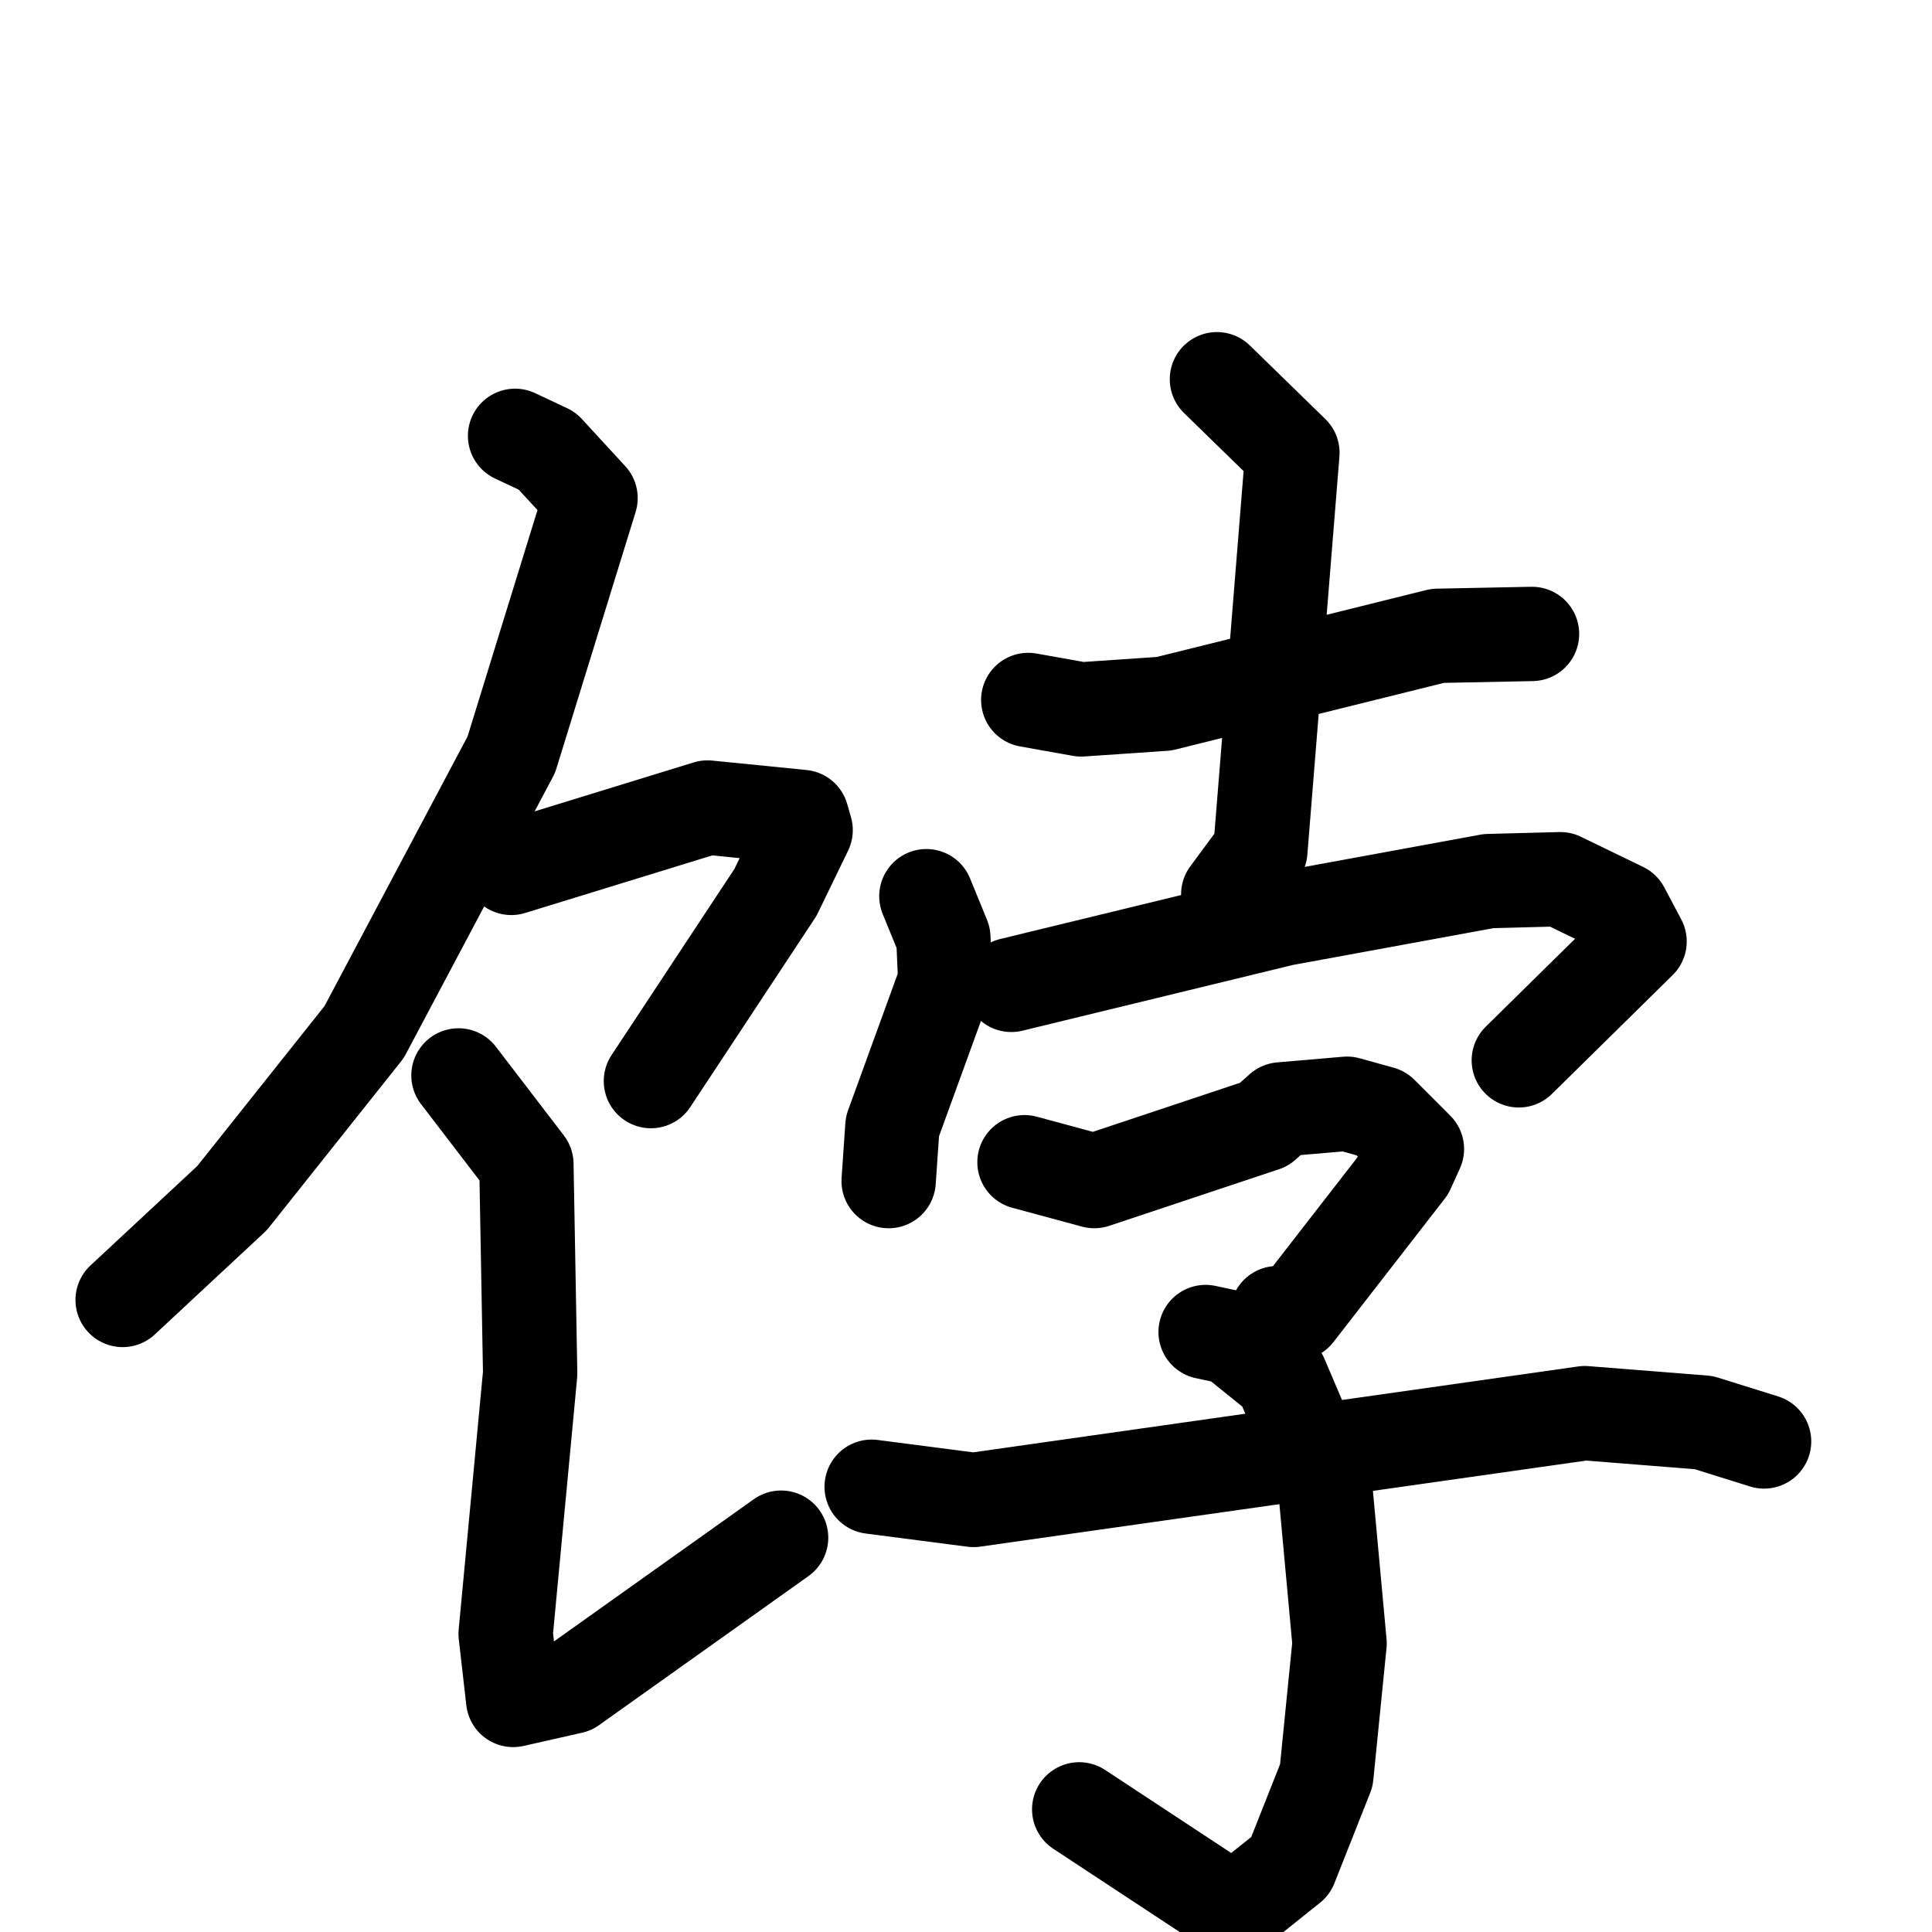 <svg xmlns="http://www.w3.org/2000/svg" viewBox="0 0 1024 1024">
  <g style="fill:none;stroke:#000000;stroke-width:50;stroke-linecap:round;stroke-linejoin:round;" transform="scale(1, 1) translate(0, 0)">
    <path d="M 273.0,231.0 L 290.0,239.0 L 313.0,264.0 L 271.0,400.0 L 193.0,547.0 L 123.0,635.0 L 65.0,689.0"/>
    <path d="M 271.0,460.0 L 375.0,428.0 L 425.0,433.0 L 427.0,440.0 L 411.0,473.0 L 345.0,573.0"/>
    <path d="M 243.0,570.0 L 279.0,617.0 L 281.0,728.0 L 268.0,866.0 L 272.0,901.0 L 303.0,894.0 L 414.0,815.0"/>
    <path d="M 545.0,371.0 L 573.0,376.0 L 617.0,373.0 L 762.0,337.0 L 812.0,336.0"/>
    <path d="M 645.0,201.0 L 685.0,240.0 L 668.0,451.0 L 651.0,474.0"/>
    <path d="M 491.0,475.0 L 500.0,497.0 L 501.0,520.0 L 473.0,597.0 L 471.0,626.0"/>
    <path d="M 536.0,522.0 L 680.0,487.0 L 789.0,467.0 L 827.0,466.0 L 860.0,482.0 L 869.0,499.0 L 805.0,562.0"/>
    <path d="M 543.0,616.0 L 580.0,626.0 L 670.0,596.0 L 679.0,588.0 L 714.0,585.0 L 732.0,590.0 L 751.0,609.0 L 746.0,620.0 L 687.0,696.0 L 677.0,696.0"/>
    <path d="M 639.0,706.0 L 653.0,709.0 L 679.0,730.0 L 702.0,784.0 L 710.0,871.0 L 703.0,941.0 L 684.0,989.0 L 654.0,1013.0 L 572.0,959.0"/>
    <path d="M 462.0,788.0 L 516.0,795.0 L 840.0,749.0 L 903.0,754.0 L 935.0,764.0"/>
  </g>
</svg>

